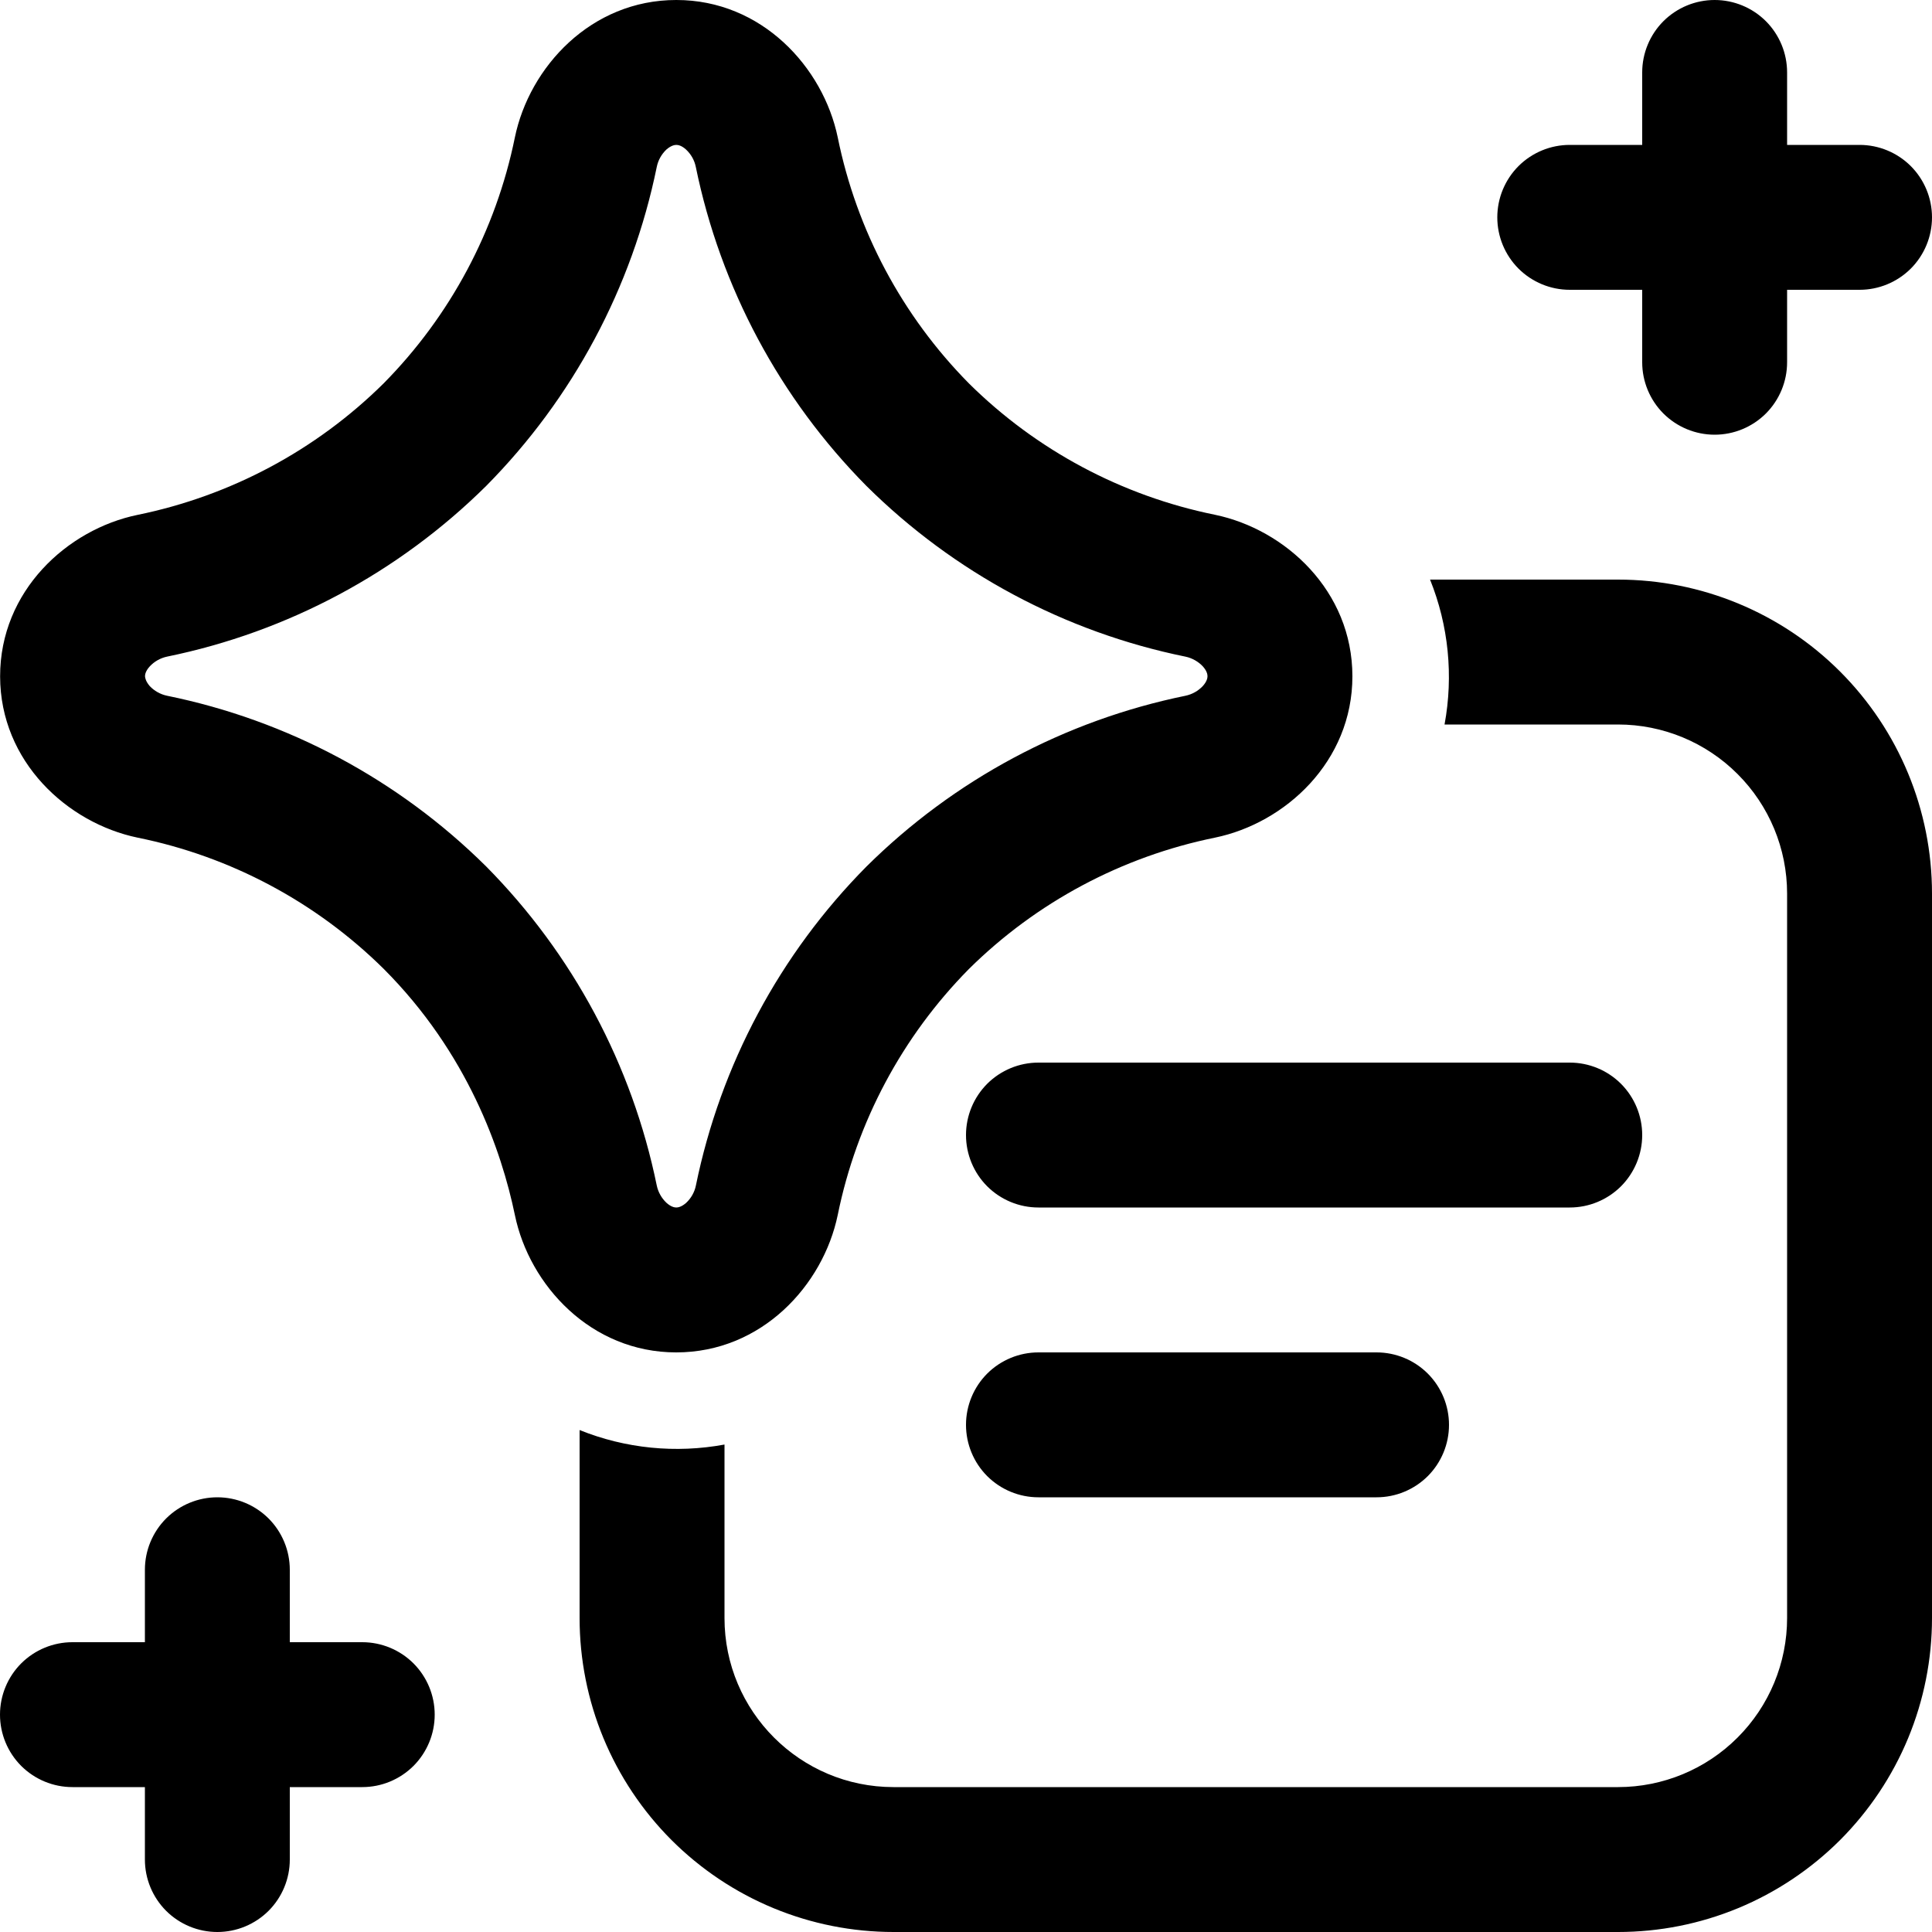 <svg width="36" height="36" viewBox="0 0 36 36" fill="none" xmlns="http://www.w3.org/2000/svg">
<path d="M31.95 8.1C31.592 8.1 31.249 7.958 30.995 7.705C30.742 7.451 30.6 7.108 30.6 6.75V5.4H29.25C28.892 5.4 28.549 5.258 28.295 5.005C28.042 4.751 27.9 4.408 27.9 4.05C27.9 3.692 28.042 3.349 28.295 3.095C28.549 2.842 28.892 2.7 29.25 2.7H30.6V1.35C30.6 0.992 30.742 0.649 30.995 0.395C31.249 0.142 31.592 0 31.95 0C32.308 0 32.651 0.142 32.905 0.395C33.158 0.649 33.3 0.992 33.3 1.35V2.7H34.65C35.008 2.7 35.351 2.842 35.605 3.095C35.858 3.349 36 3.692 36 4.05C36 4.408 35.858 4.751 35.605 5.005C35.351 5.258 35.008 5.4 34.65 5.4H33.3V6.75C33.3 7.108 33.158 7.451 32.905 7.705C32.651 7.958 32.308 8.1 31.95 8.1ZM12.238 3.11C12.263 2.986 12.326 2.873 12.418 2.786C12.501 2.714 12.566 2.7 12.602 2.7C12.638 2.7 12.703 2.713 12.785 2.788C12.877 2.874 12.94 2.986 12.965 3.109C13.426 5.358 14.531 7.424 16.146 9.056C17.776 10.672 19.842 11.778 22.091 12.236C22.217 12.262 22.334 12.332 22.412 12.416C22.487 12.499 22.5 12.564 22.5 12.6C22.5 12.636 22.487 12.701 22.412 12.784C22.326 12.875 22.214 12.938 22.091 12.964C19.842 13.424 17.776 14.53 16.146 16.146C14.531 17.776 13.427 19.842 12.967 22.09C12.942 22.214 12.878 22.327 12.785 22.414C12.703 22.486 12.638 22.5 12.602 22.5C12.566 22.5 12.501 22.487 12.418 22.412C12.327 22.326 12.264 22.214 12.238 22.091C11.778 19.842 10.673 17.776 9.058 16.144C7.428 14.528 5.361 13.422 3.112 12.964C2.989 12.938 2.876 12.875 2.79 12.784C2.718 12.699 2.704 12.636 2.702 12.6C2.702 12.564 2.716 12.499 2.79 12.418C2.876 12.325 2.99 12.261 3.114 12.235C5.362 11.775 7.427 10.67 9.058 9.056C10.673 7.425 11.778 5.359 12.238 3.11ZM12.6 0C11.011 0 9.864 1.251 9.594 2.56C9.241 4.294 8.39 5.888 7.146 7.146C5.888 8.39 4.296 9.24 2.563 9.594C1.253 9.864 -1.30548e-07 11.012 0.002 12.605C0.005 14.193 1.256 15.336 2.563 15.608C4.297 15.959 5.89 16.809 7.148 18.052C8.714 19.62 9.344 21.436 9.594 22.64C9.864 23.949 11.012 25.2 12.6 25.2C14.193 25.2 15.338 23.949 15.61 22.639C15.962 20.906 16.812 19.314 18.054 18.056C19.312 16.811 20.906 15.961 22.64 15.608C23.949 15.338 25.2 14.191 25.2 12.602C25.2 11.009 23.949 9.864 22.639 9.592C20.906 9.24 19.313 8.39 18.056 7.146C16.812 5.887 15.962 4.294 15.61 2.56C15.338 1.251 14.193 0 12.604 0M13.5 26.917V30.15C13.5 31.889 14.911 33.3 16.65 33.3H30.15C30.985 33.3 31.787 32.968 32.377 32.377C32.968 31.787 33.3 30.985 33.3 30.15V16.65C33.3 15.815 32.968 15.013 32.377 14.423C31.787 13.832 30.985 13.5 30.15 13.5H26.917C27.085 12.593 26.992 11.656 26.647 10.8H30.15C31.701 10.8 33.19 11.416 34.287 12.513C35.384 13.611 36 15.098 36 16.65V30.15C36 30.918 35.849 31.679 35.555 32.389C35.261 33.098 34.83 33.743 34.287 34.287C33.743 34.83 33.098 35.261 32.389 35.555C31.679 35.849 30.918 36 30.15 36H16.65C15.882 36 15.121 35.849 14.411 35.555C13.701 35.261 13.057 34.83 12.513 34.287C11.97 33.743 11.539 33.098 11.245 32.389C10.951 31.679 10.8 30.918 10.8 30.15V26.647C11.656 26.992 12.593 27.085 13.5 26.917ZM18 21.15C18 20.792 18.142 20.449 18.395 20.195C18.649 19.942 18.992 19.8 19.35 19.8H29.25C29.608 19.8 29.951 19.942 30.205 20.195C30.458 20.449 30.6 20.792 30.6 21.15C30.6 21.508 30.458 21.851 30.205 22.105C29.951 22.358 29.608 22.5 29.25 22.5H19.35C18.992 22.5 18.649 22.358 18.395 22.105C18.142 21.851 18 21.508 18 21.15ZM19.35 25.2C18.992 25.2 18.649 25.342 18.395 25.595C18.142 25.849 18 26.192 18 26.55C18 26.908 18.142 27.251 18.395 27.505C18.649 27.758 18.992 27.9 19.35 27.9H25.65C26.008 27.9 26.351 27.758 26.605 27.505C26.858 27.251 27 26.908 27 26.55C27 26.192 26.858 25.849 26.605 25.595C26.351 25.342 26.008 25.2 25.65 25.2H19.35ZM1.35 30.6C0.992 30.6 0.649 30.742 0.395 30.995C0.142 31.249 0 31.592 0 31.95C0 32.308 0.142 32.651 0.395 32.905C0.649 33.158 0.992 33.3 1.35 33.3H2.7V34.65C2.7 35.008 2.842 35.351 3.095 35.605C3.349 35.858 3.692 36 4.05 36C4.408 36 4.751 35.858 5.005 35.605C5.258 35.351 5.4 35.008 5.4 34.65V33.3H6.75C7.108 33.3 7.451 33.158 7.705 32.905C7.958 32.651 8.1 32.308 8.1 31.95C8.1 31.592 7.958 31.249 7.705 30.995C7.451 30.742 7.108 30.6 6.75 30.6H5.4V29.25C5.4 28.892 5.258 28.549 5.005 28.295C4.751 28.042 4.408 27.9 4.05 27.9C3.692 27.9 3.349 28.042 3.095 28.295C2.842 28.549 2.7 28.892 2.7 29.25V30.6H1.35Z" fill="black"/>
</svg>
